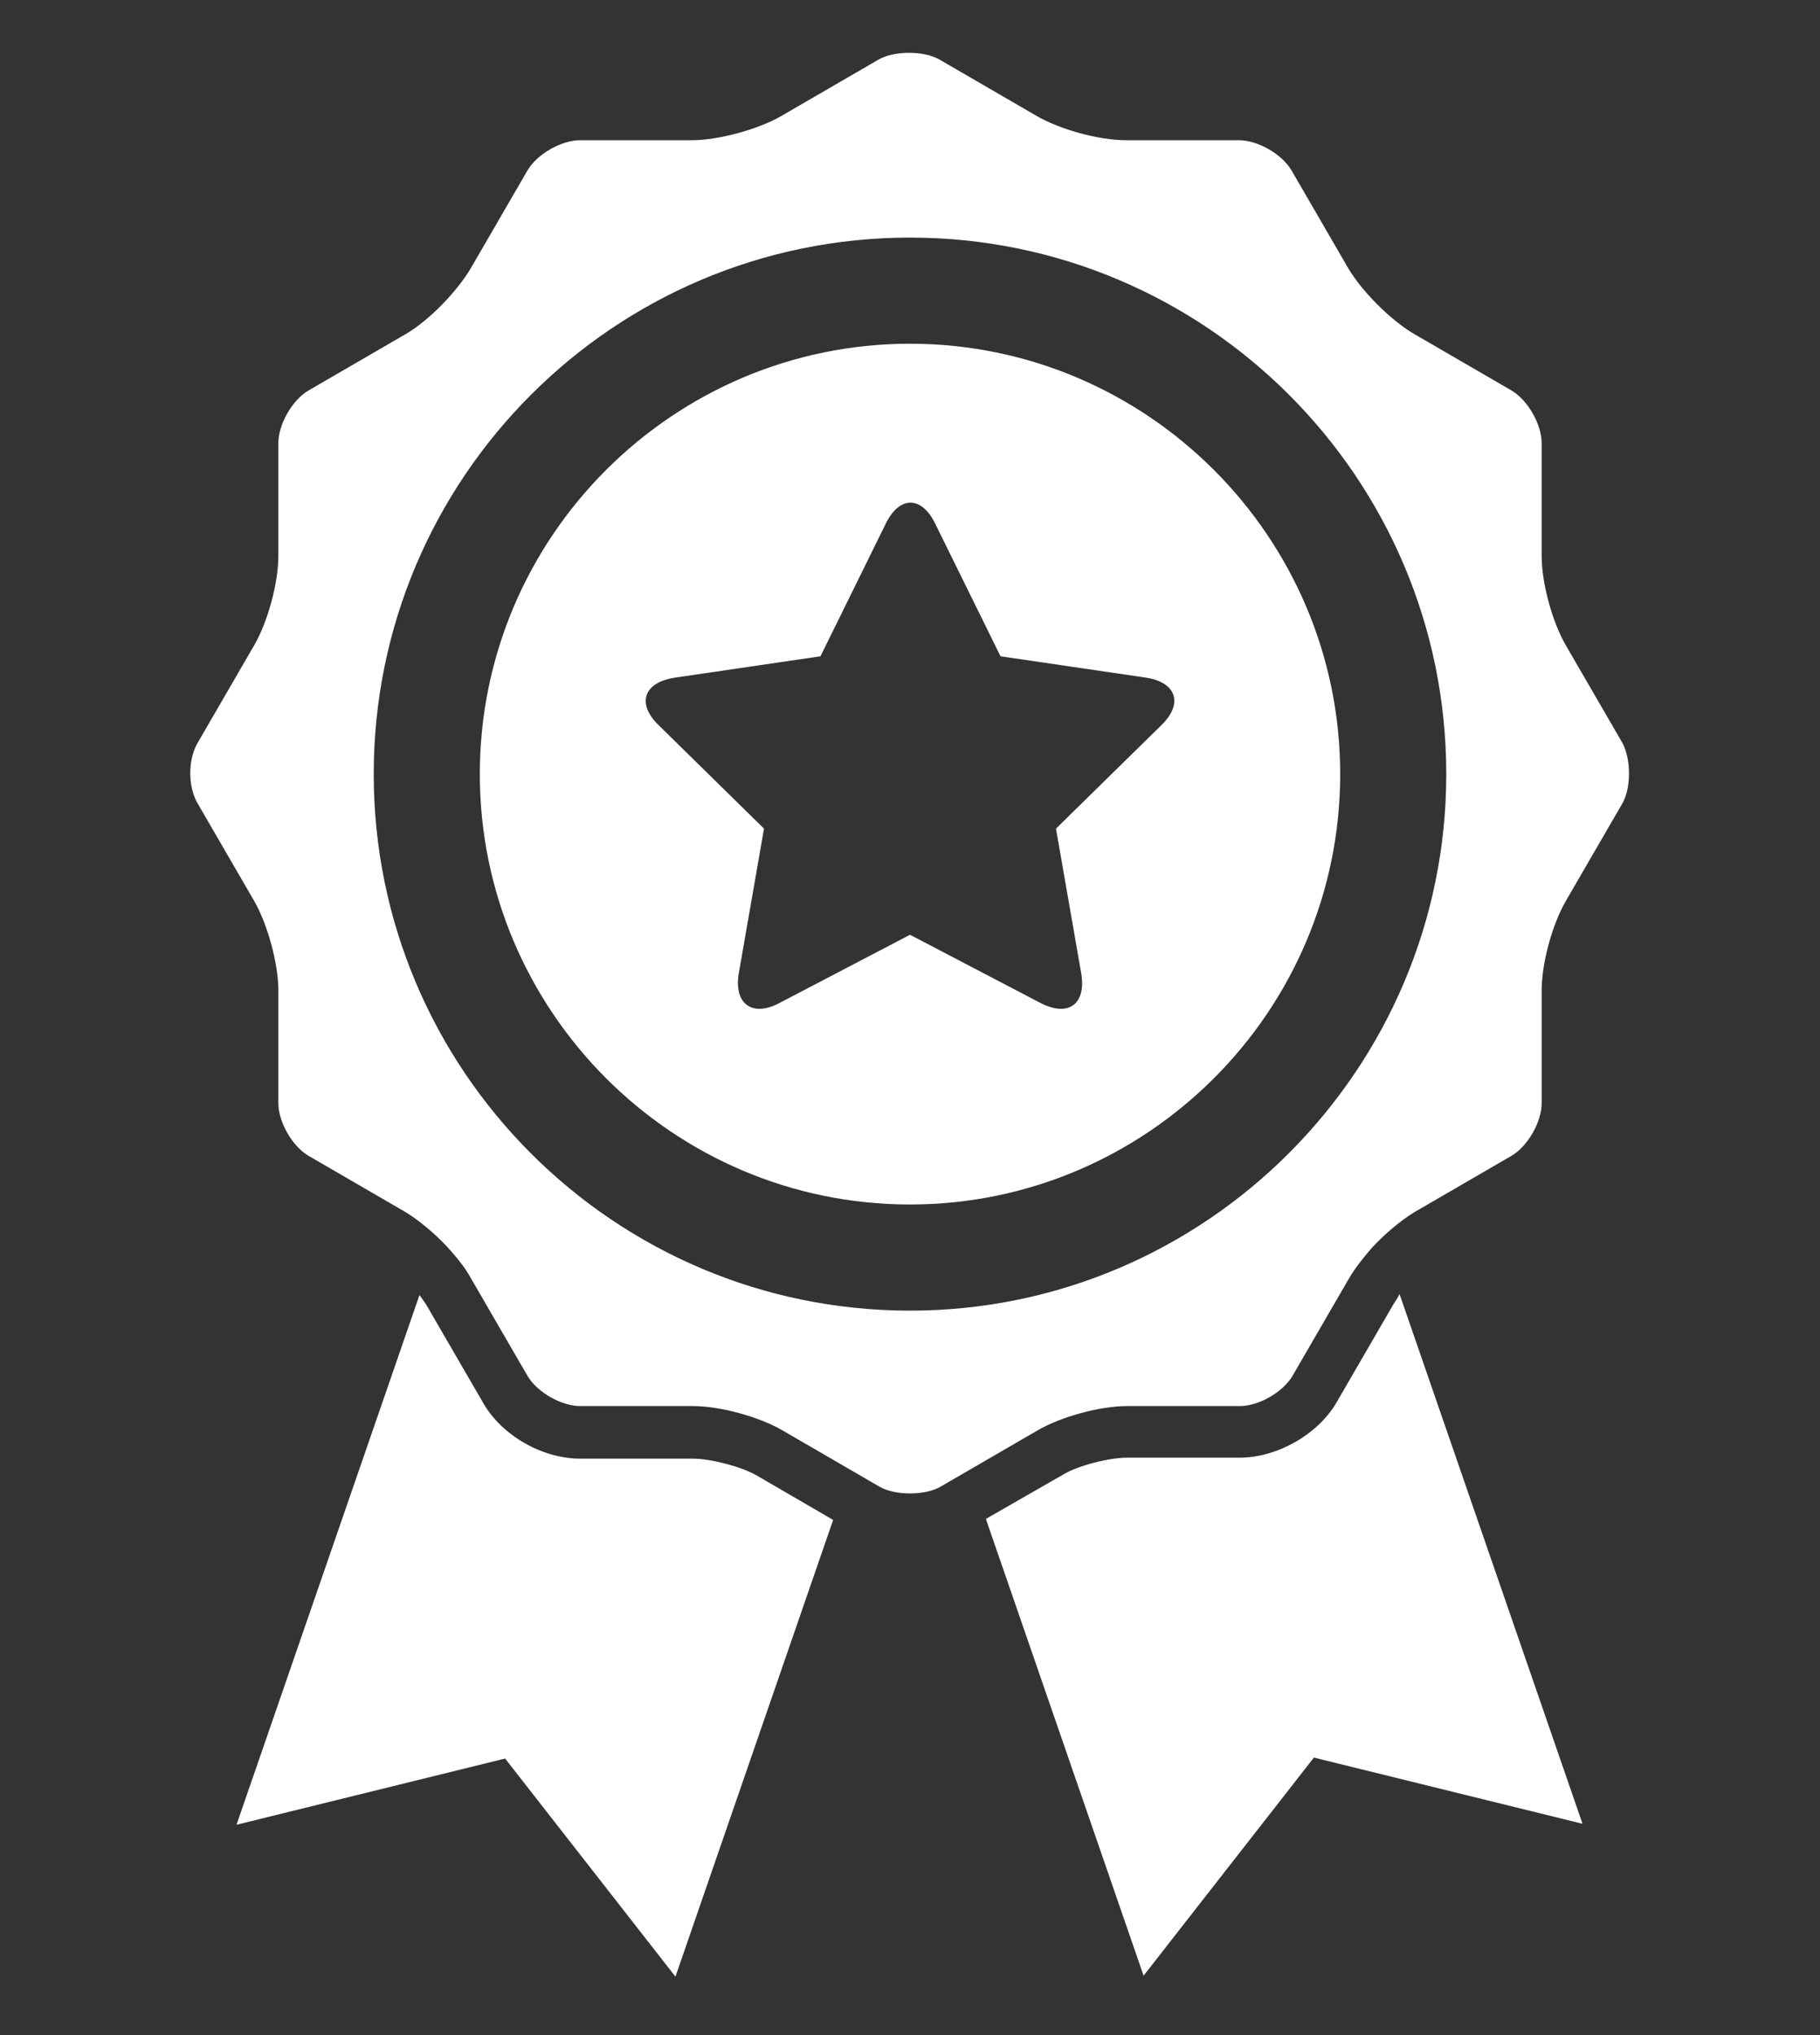 <?xml version="1.0" encoding="utf-8"?>
<!-- Generator: Adobe Illustrator 21.1.0, SVG Export Plug-In . SVG Version: 6.00 Build 0)  -->
<svg version="1.1" id="Layer_1" xmlns="http://www.w3.org/2000/svg" xmlns:xlink="http://www.w3.org/1999/xlink" x="0px" y="0px"
	 viewBox="0 0 187 209" style="enable-background:new 0 0 187 209;" xml:space="preserve">
<rect x="0" y="0" width="187" height="209" fill="#333333" stroke="none"/>
<style type="text/css">
	.st0{fill:#FFFFFF;}
</style>
<g>
	<path class="st0" d="M77.7,151.5c-1.6-0.9-4.7-1.7-6.5-1.7H59.6c-3.9,0-8.1-2.4-10-5.8l-5.8-10c-0.2-0.3-0.4-0.6-0.7-1l-18.8,54.4
		l27.6-6.8L69.4,203l16.2-46.9l-0.5-0.3L77.7,151.5z"/>
	<path class="st0" d="M143.2,133.9l-5.8,10c-1.9,3.4-6.2,5.8-10,5.8h-11.6c-1.8,0-5,0.8-6.5,1.7l-7.5,4.3l-0.5,0.3l16.2,46.9
		l17.5-22.4l27.6,6.8l-18.8-54.4C143.6,133.3,143.4,133.6,143.2,133.9z"/>
	<path class="st0" d="M93.5,35.3c-24.3,0-44.2,19.8-44.2,44.2c0,24.3,19.8,44.2,44.2,44.2c24.3,0,44.2-19.8,44.2-44.2
		C137.7,55.1,117.8,35.3,93.5,35.3z M119.3,74.5l-10.8,10.6l2.6,14.9c0.5,3.1-1.3,4.5-4.2,3l-13.4-7l-13.4,7c-2.8,1.5-4.7,0.1-4.2-3
		l2.6-14.9L67.7,74.5c-2.3-2.2-1.6-4.4,1.6-4.9l15-2.2l6.7-13.6c1.4-2.9,3.7-2.9,5.1,0l6.7,13.6l15,2.2
		C120.9,70.1,121.6,72.3,119.3,74.5z"/>
	<path class="st0" d="M166.7,76.3l-5.8-10c-1.4-2.4-2.5-6.4-2.5-9.2V45.5c0-1.9-1.4-4.4-3.1-5.4l-10-5.8c-2.4-1.4-5.4-4.4-6.8-6.8
		l-5.8-10c-1-1.7-3.5-3.1-5.4-3.1h-11.6c-2.8,0-6.8-1.1-9.2-2.5l-10-5.8c-1.6-0.9-4.6-0.9-6.2,0l-10,5.8c-2.4,1.4-6.5,2.5-9.2,2.5
		H59.6c-1.9,0-4.4,1.4-5.4,3.1l-5.8,10c-1.4,2.4-4.3,5.4-6.7,6.8l-10,5.8c-1.7,1-3.1,3.5-3.1,5.4v11.6c0,2.8-1.1,6.8-2.5,9.2
		l-5.8,10c-1,1.7-1,4.5,0,6.2l5.8,10c1.4,2.4,2.5,6.5,2.5,9.2v11.6c0,1.9,1.4,4.4,3.1,5.4l10,5.8c1.3,0.8,2.9,2.1,4.3,3.6
		c0.7,0.8,1.7,1.9,2.4,3.2l5.8,10c1,1.7,3.5,3.1,5.4,3.1h11.6c2.8,0,6.8,1.1,9.2,2.5l10,5.8c1.6,0.9,4.6,0.9,6.2,0l10-5.8
		c2.4-1.4,6.4-2.5,9.2-2.5h11.6c1.9,0,4.4-1.4,5.4-3.1l5.8-10c0.7-1.2,1.7-2.4,2.4-3.2c1.4-1.5,3-2.8,4.3-3.6l10-5.8
		c1.7-1,3.1-3.5,3.1-5.4v-11.6c0-2.8,1.1-6.8,2.5-9.2l5.8-10C167.6,80.9,167.6,78,166.7,76.3z M93.5,134.6
		c-30.4,0-55.1-24.7-55.1-55.1c0-30.4,24.7-55.1,55.1-55.1c30.4,0,55.1,24.7,55.1,55.1C148.6,109.8,123.9,134.6,93.5,134.6z"/>
</g>
</svg>
